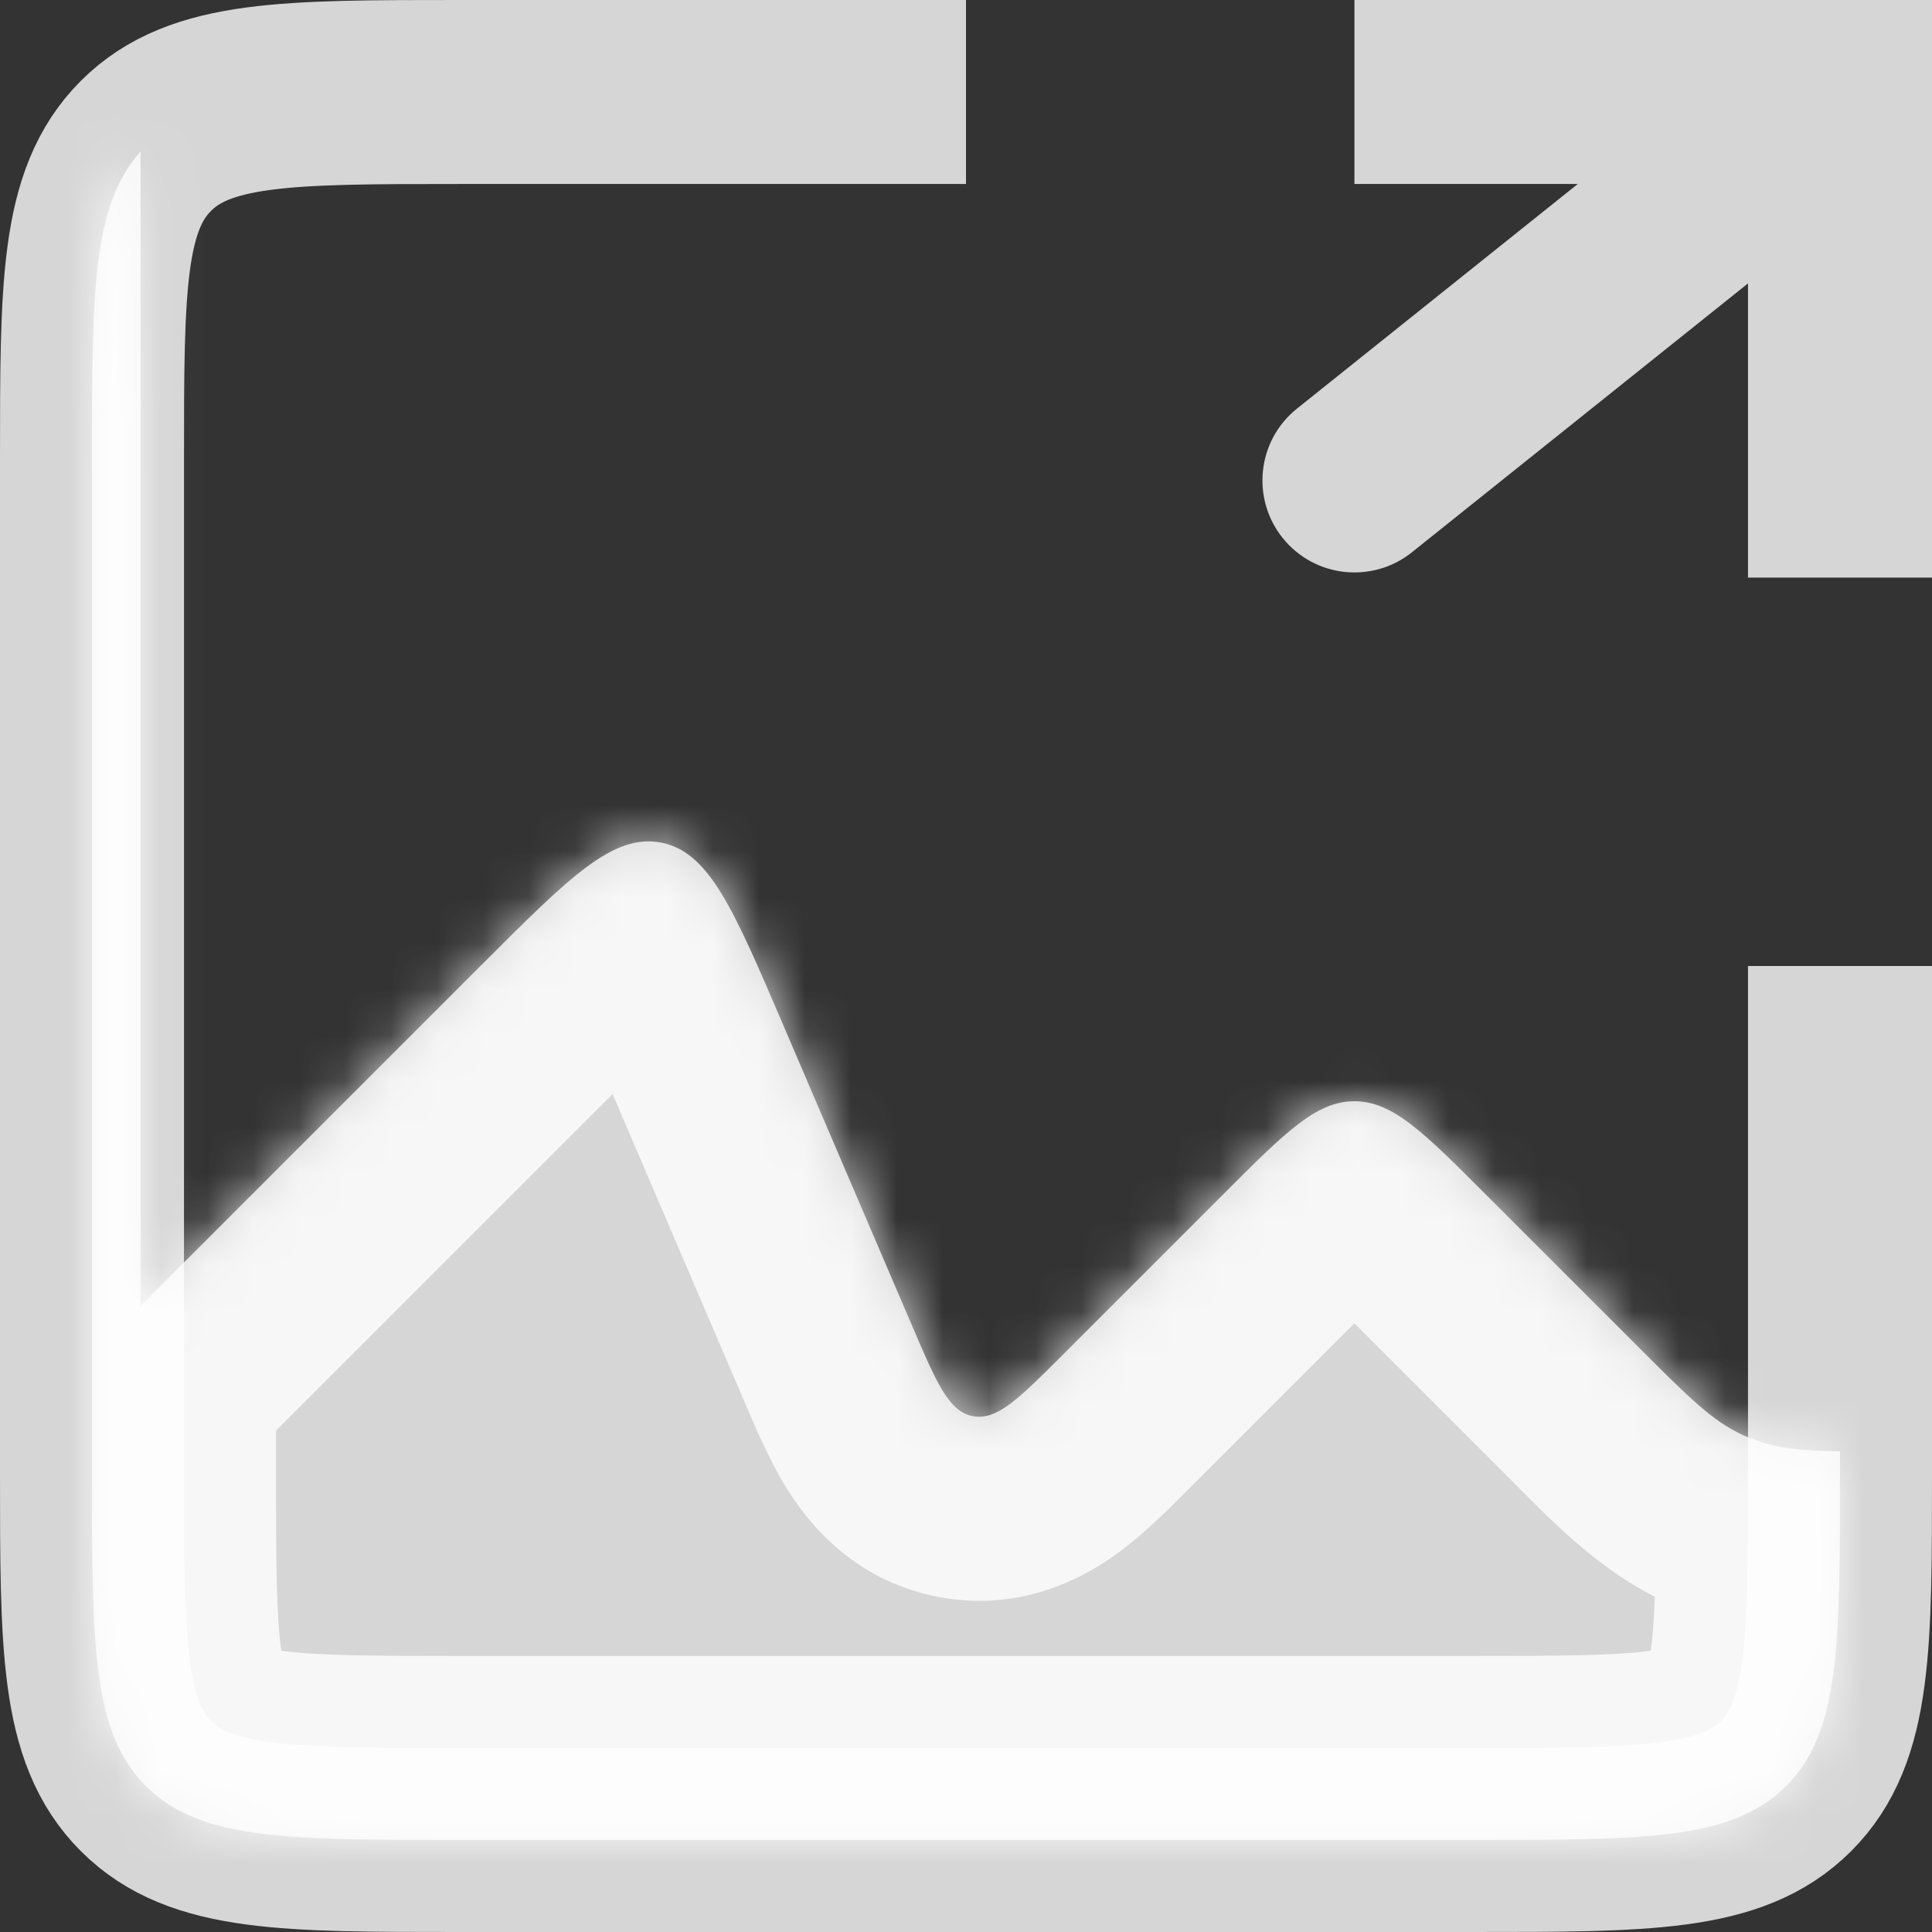 <svg width="42" height="42" viewBox="0 0 42 42" fill="none" xmlns="http://www.w3.org/2000/svg">
<rect x="0" y="0" width="42" height="42" fill="#333333" stroke="none"/>
<mask id="path-1-inside-1_130_430" fill="white">
<path fill-rule="evenodd" clip-rule="evenodd" d="M3.056 28.389L10.489 20.956C12.382 19.063 13.328 18.116 14.37 18.317C15.412 18.518 15.94 19.748 16.994 22.208L19.836 28.84C20.364 30.071 20.627 30.686 21.148 30.786C21.669 30.886 22.142 30.413 23.089 29.467L26.616 25.94C27.949 24.606 28.616 23.94 29.444 23.94C30.273 23.94 30.939 24.606 32.273 25.94L32.273 25.94L35.65 29.316C36.703 30.369 37.229 30.896 37.887 31.195C37.972 31.234 38.058 31.27 38.145 31.302C38.639 31.487 39.17 31.537 40 31.551V31.999C40 35.771 40 37.656 38.828 38.828C37.657 39.999 35.771 39.999 32 39.999H10C6.229 39.999 4.343 39.999 3.172 38.828C2 37.656 2 35.771 2 31.999V9.999C2 6.357 2 4.474 3.056 3.294V28.389Z"/>
</mask>
<path fill-rule="evenodd" clip-rule="evenodd" d="M3.056 28.389L10.489 20.956C12.382 19.063 13.328 18.116 14.37 18.317C15.412 18.518 15.94 19.748 16.994 22.208L19.836 28.84C20.364 30.071 20.627 30.686 21.148 30.786C21.669 30.886 22.142 30.413 23.089 29.467L26.616 25.94C27.949 24.606 28.616 23.94 29.444 23.94C30.273 23.94 30.939 24.606 32.273 25.94L32.273 25.94L35.65 29.316C36.703 30.369 37.229 30.896 37.887 31.195C37.972 31.234 38.058 31.27 38.145 31.302C38.639 31.487 39.17 31.537 40 31.551V31.999C40 35.771 40 37.656 38.828 38.828C37.657 39.999 35.771 39.999 32 39.999H10C6.229 39.999 4.343 39.999 3.172 38.828C2 37.656 2 35.771 2 31.999V9.999C2 6.357 2 4.474 3.056 3.294V28.389Z" fill="white" fill-opacity="0.8"/>
<path d="M10.489 20.956L13.317 23.784L13.317 23.784L10.489 20.956ZM3.056 28.389H-0.944V38.046L5.884 31.217L3.056 28.389ZM14.37 18.317L15.127 14.389H15.127L14.37 18.317ZM16.994 22.208L20.671 20.633L16.994 22.208ZM19.836 28.84L16.16 30.416L19.836 28.84ZM21.148 30.786L21.905 26.858H21.905L21.148 30.786ZM32.273 25.94L29.444 28.768V28.768L32.273 25.94ZM35.65 29.316L38.478 26.488V26.488L35.65 29.316ZM37.887 31.195L39.546 27.556L39.546 27.556L37.887 31.195ZM38.145 31.302L39.546 27.556L39.546 27.556L38.145 31.302ZM40 31.551H44V27.615L40.065 27.551L40 31.551ZM38.828 38.828L36 35.999L36 35.999L38.828 38.828ZM3.172 38.828L6 35.999L6 35.999L3.172 38.828ZM3.056 3.294H7.056V-7.178L0.074 0.627L3.056 3.294ZM7.661 18.127L0.227 25.561L5.884 31.217L13.317 23.784L7.661 18.127ZM15.127 14.389C12.982 13.976 11.327 14.925 10.364 15.64C9.467 16.306 8.514 17.274 7.661 18.127L13.317 23.784C13.802 23.299 14.175 22.927 14.499 22.62C14.827 22.309 15.021 22.146 15.133 22.063C15.251 21.976 15.151 22.073 14.878 22.165C14.545 22.279 14.095 22.337 13.614 22.245L15.127 14.389ZM20.671 20.633C20.195 19.523 19.67 18.271 19.084 17.319C18.456 16.298 17.271 14.802 15.127 14.389L13.614 22.245C13.133 22.152 12.736 21.93 12.469 21.701C12.251 21.514 12.194 21.387 12.271 21.511C12.344 21.63 12.464 21.854 12.653 22.264C12.84 22.67 13.047 23.154 13.317 23.784L20.671 20.633ZM23.513 27.265L20.671 20.633L13.317 23.784L16.16 30.416L23.513 27.265ZM21.905 26.858C22.516 26.976 23.027 27.255 23.4 27.575C23.724 27.853 23.88 28.105 23.901 28.141C23.927 28.182 23.906 28.154 23.823 27.976C23.744 27.802 23.651 27.587 23.513 27.265L16.16 30.416C16.372 30.91 16.699 31.702 17.088 32.333C17.519 33.034 18.508 34.351 20.392 34.714L21.905 26.858ZM20.26 26.638C20.012 26.886 19.847 27.052 19.708 27.183C19.566 27.318 19.536 27.336 19.574 27.308C19.608 27.283 19.846 27.106 20.25 26.968C20.715 26.81 21.293 26.741 21.905 26.858L20.392 34.714C22.276 35.077 23.683 34.221 24.344 33.73C24.939 33.288 25.537 32.675 25.917 32.295L20.26 26.638ZM23.788 23.111L20.26 26.638L25.917 32.295L29.444 28.768L23.788 23.111ZM29.444 19.94C27.804 19.94 26.586 20.655 25.793 21.259C25.093 21.794 24.374 22.524 23.788 23.111L29.444 28.768C29.788 28.424 30.041 28.172 30.26 27.963C30.48 27.754 30.595 27.659 30.646 27.62C30.695 27.582 30.597 27.666 30.38 27.756C30.131 27.86 29.806 27.94 29.444 27.94V19.94ZM35.101 23.111C34.515 22.524 33.796 21.794 33.096 21.259C32.303 20.655 31.085 19.94 29.444 19.94V27.94C29.082 27.94 28.758 27.86 28.509 27.756C28.292 27.666 28.194 27.582 28.243 27.62C28.294 27.659 28.408 27.754 28.629 27.963C28.848 28.172 29.101 28.424 29.444 28.768L35.101 23.111ZM35.101 23.111L35.101 23.111L29.444 28.768L29.444 28.768L35.101 23.111ZM38.478 26.488L35.101 23.111L29.444 28.768L32.821 32.145L38.478 26.488ZM39.546 27.556C39.686 27.619 39.715 27.671 39.542 27.521C39.325 27.332 39.042 27.052 38.478 26.488L32.821 32.145C33.665 32.989 34.759 34.166 36.229 34.836L39.546 27.556ZM39.546 27.556L39.546 27.556L36.229 34.836C36.398 34.913 36.57 34.984 36.744 35.049L39.546 27.556ZM40.065 27.551C39.696 27.545 39.526 27.532 39.443 27.522C39.389 27.515 39.446 27.518 39.546 27.556L36.744 35.049C37.926 35.491 39.049 35.536 39.935 35.55L40.065 27.551ZM36 31.551V31.999H44V31.551H36ZM36 31.999C36 33.998 35.992 35.095 35.889 35.855C35.802 36.501 35.719 36.281 36 35.999L41.657 41.656C43.11 40.203 43.612 38.454 43.818 36.921C44.008 35.504 44 33.772 44 31.999H36ZM36 35.999C36.281 35.718 36.502 35.802 35.856 35.889C35.095 35.991 33.999 35.999 32 35.999V43.999C33.773 43.999 35.504 44.008 36.922 43.817C38.455 43.611 40.204 43.109 41.657 41.656L36 35.999ZM32 35.999H10V43.999H32V35.999ZM10 35.999C8.001 35.999 6.905 35.991 6.144 35.889C5.498 35.802 5.719 35.718 6 35.999L0.343 41.656C1.796 43.109 3.545 43.611 5.078 43.817C6.496 44.008 8.227 43.999 10 43.999V35.999ZM6 35.999C6.281 36.281 6.198 36.501 6.111 35.855C6.008 35.095 6 33.998 6 31.999H-2C-2 33.772 -2.008 35.504 -1.818 36.921C-1.612 38.454 -1.11 40.203 0.343 41.656L6 35.999ZM6 31.999V9.999H-2V31.999H6ZM6 9.999C6 8.077 6.007 6.984 6.102 6.211C6.188 5.515 6.285 5.682 6.037 5.96L0.074 0.627C-1.23 2.085 -1.66 3.784 -1.838 5.235C-2.007 6.609 -2 8.28 -2 9.999H6ZM7.056 28.389V3.294H-0.944V28.389H7.056Z" fill="white" fill-opacity="0.8" mask="url(#path-1-inside-1_130_430)"/>
<path d="M21 2H10C6.229 2 4.343 2 3.172 3.172C2 4.343 2 6.229 2 10V32C2 35.771 2 37.657 3.172 38.828C4.343 40 6.229 40 10 40H32C35.771 40 37.657 40 38.828 38.828C40 37.657 40 35.771 40 32V21" stroke="white" stroke-opacity="0.8" stroke-width="4"/>
<path d="M40 2V0H42V2H40ZM30.694 12.006C29.831 12.696 28.573 12.556 27.883 11.694C27.193 10.831 27.332 9.573 28.195 8.883L30.694 12.006ZM38 12.556V2H42V12.556H38ZM40 4H29.444V0H40V4ZM41.249 3.562L30.694 12.006L28.195 8.883L38.751 0.438L41.249 3.562Z" fill="white" fill-opacity="0.8"/>
</svg>
